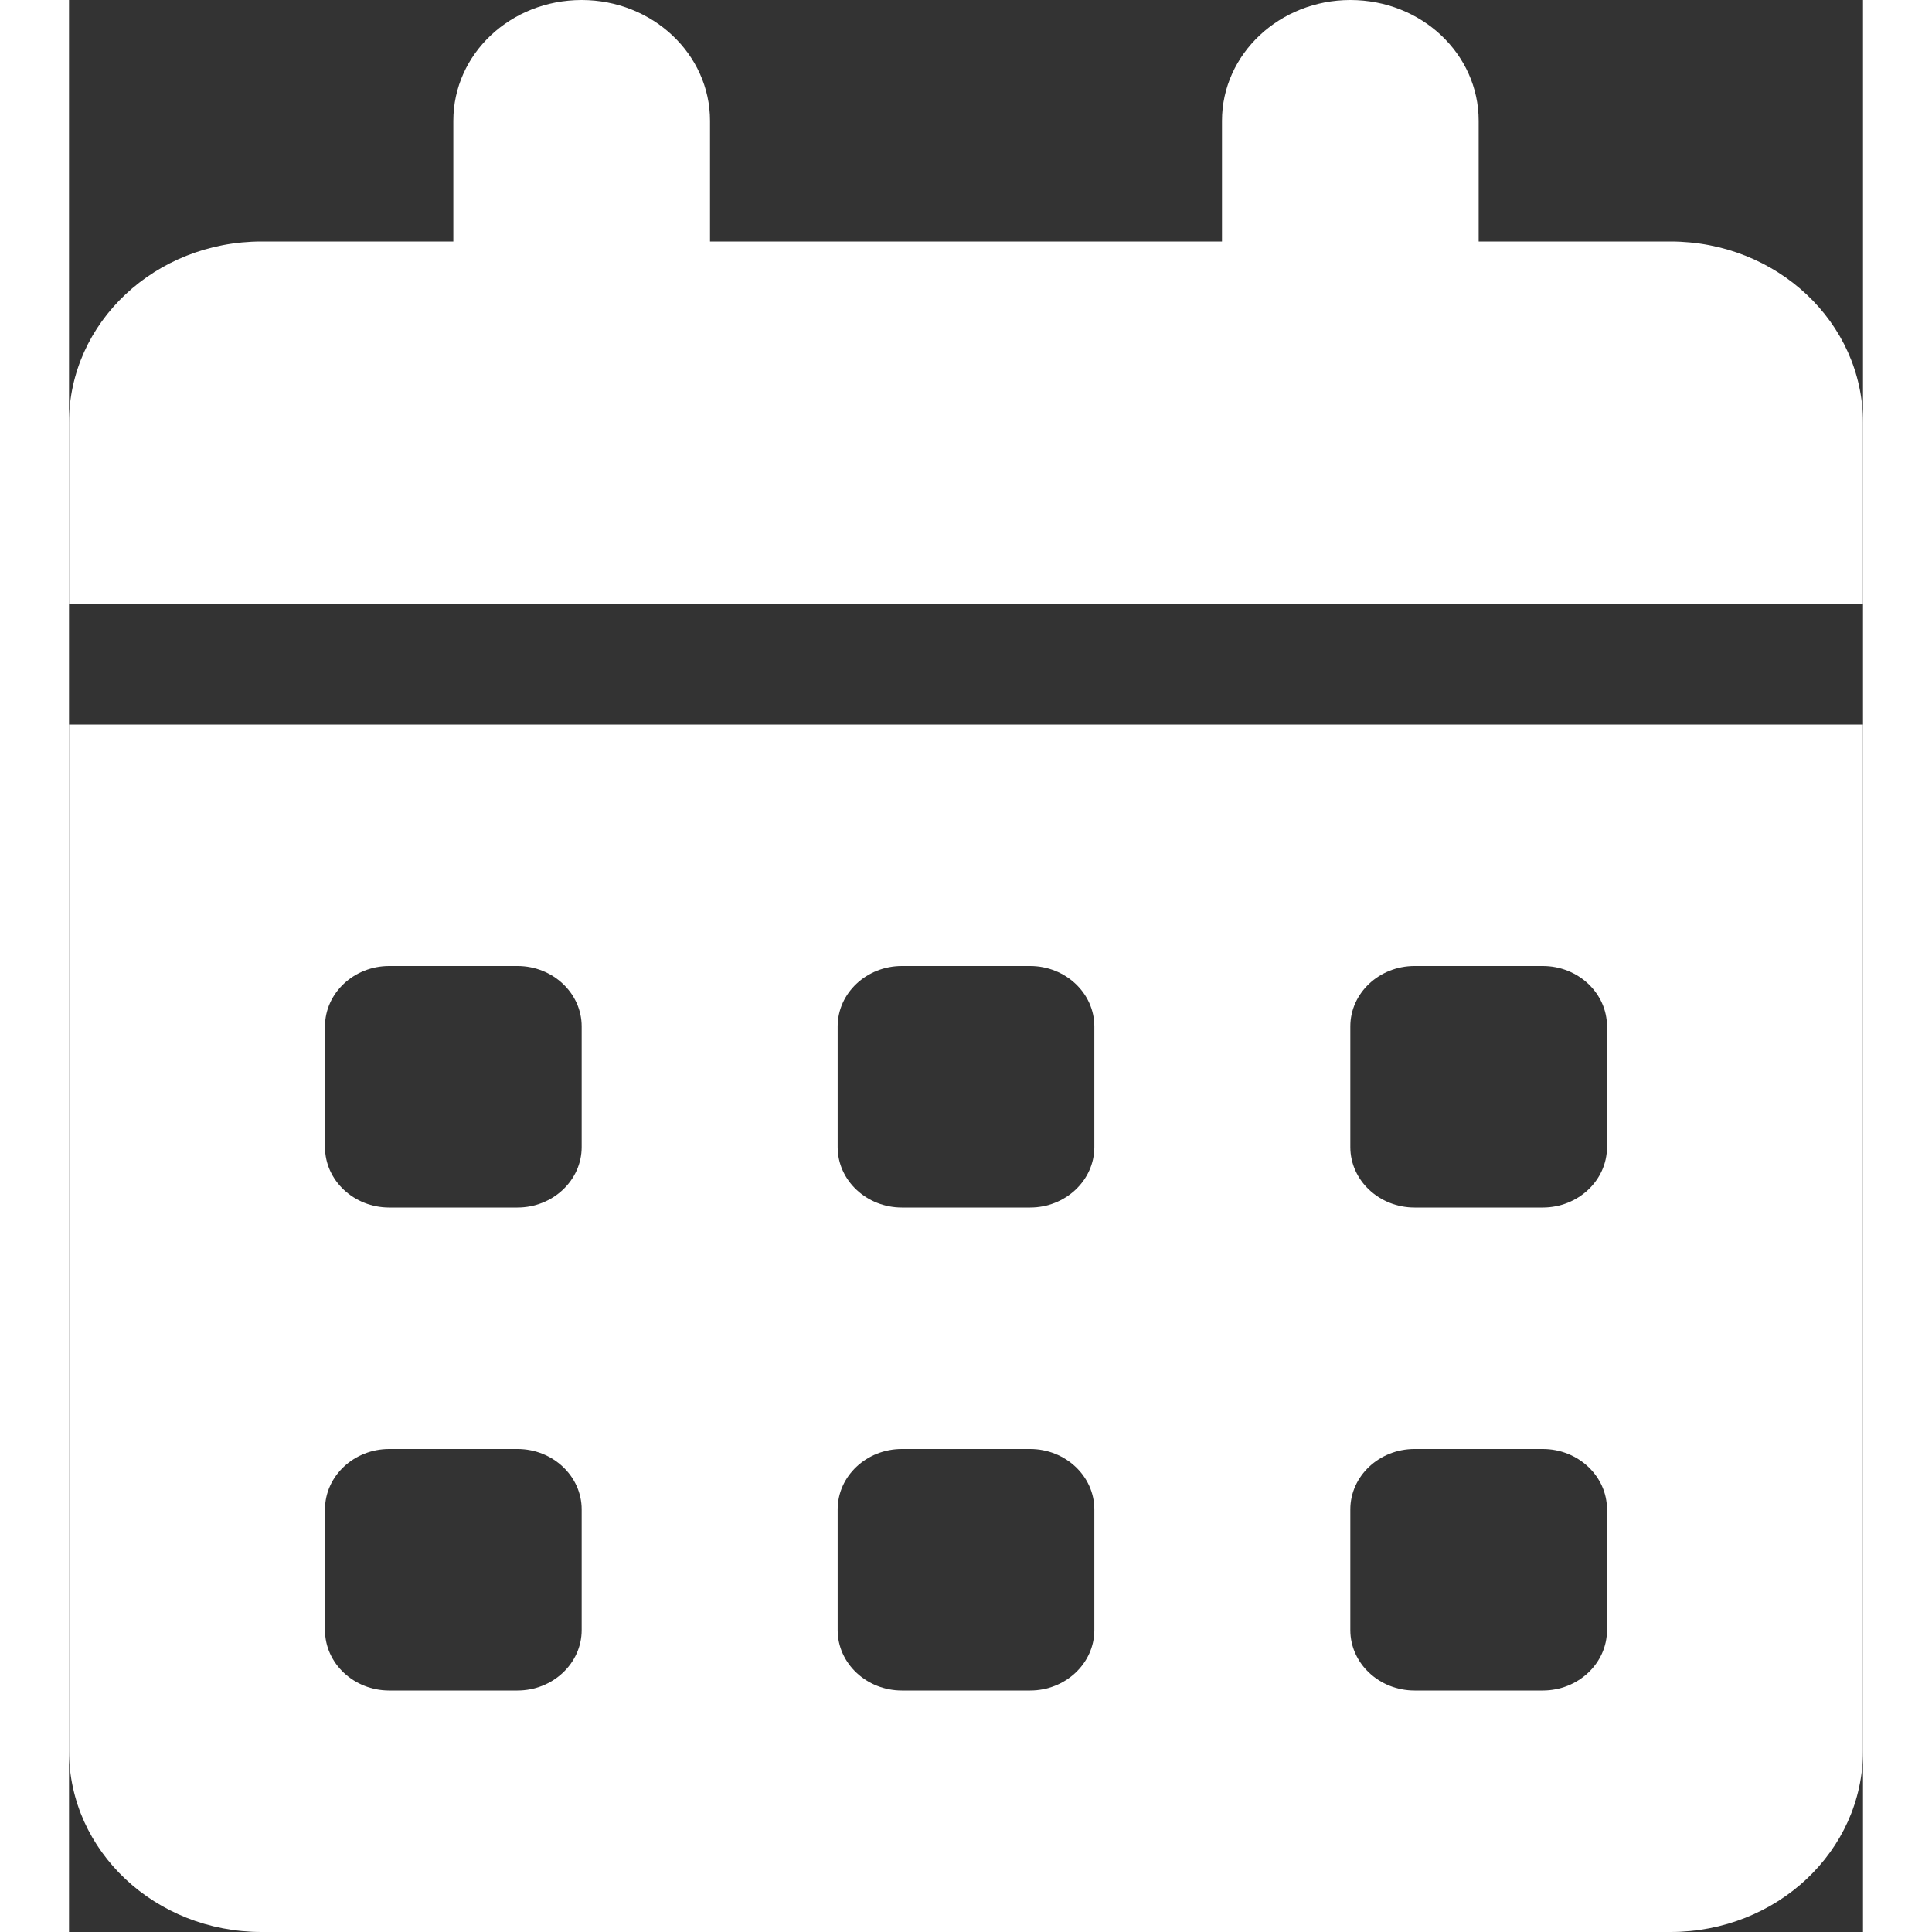 <?xml version="1.0" encoding="UTF-8"?>
<svg xmlns="http://www.w3.org/2000/svg" xmlns:xlink="http://www.w3.org/1999/xlink" width="13px" height="13px" viewBox="0 0 13 14" version="1.1">
<rect x="0" y="0" width="13" height="14" fill="#333333" stroke="none"/>
<g id="surface1">
<path style=" stroke:none;fill-rule:nonzero;fill:#fff;fill-opacity:1;" d="M 4.645 0.875 L 4.645 1.75 L 8.355 1.75 L 8.355 0.875 C 8.355 0.391 8.773 0 9.285 0 C 9.801 0 10.215 0.391 10.215 0.875 L 10.215 1.75 L 11.605 1.75 C 12.375 1.75 13 2.336 13 3.062 L 13 4.375 L 0 4.375 L 0 3.062 C 0 2.336 0.625 1.75 1.395 1.75 L 2.785 1.75 L 2.785 0.875 C 2.785 0.391 3.199 0 3.715 0 C 4.227 0 4.645 0.391 4.645 0.875 Z M 0 5.25 L 13 5.25 L 13 12.688 C 13 13.414 12.375 14 11.605 14 L 1.395 14 C 0.625 14 0 13.414 0 12.688 Z M 1.855 8.312 C 1.855 8.555 2.066 8.75 2.32 8.75 L 3.25 8.75 C 3.504 8.75 3.715 8.555 3.715 8.312 L 3.715 7.438 C 3.715 7.195 3.504 7 3.25 7 L 2.32 7 C 2.066 7 1.855 7.195 1.855 7.438 Z M 5.57 8.312 C 5.57 8.555 5.781 8.75 6.035 8.75 L 6.965 8.75 C 7.219 8.75 7.43 8.555 7.43 8.312 L 7.43 7.438 C 7.43 7.195 7.219 7 6.965 7 L 6.035 7 C 5.781 7 5.57 7.195 5.57 7.438 Z M 9.75 7 C 9.496 7 9.285 7.195 9.285 7.438 L 9.285 8.312 C 9.285 8.555 9.496 8.75 9.75 8.75 L 10.68 8.75 C 10.934 8.75 11.145 8.555 11.145 8.312 L 11.145 7.438 C 11.145 7.195 10.934 7 10.68 7 Z M 1.855 11.812 C 1.855 12.055 2.066 12.25 2.32 12.25 L 3.25 12.25 C 3.504 12.25 3.715 12.055 3.715 11.812 L 3.715 10.938 C 3.715 10.695 3.504 10.5 3.25 10.5 L 2.32 10.5 C 2.066 10.5 1.855 10.695 1.855 10.938 Z M 6.035 10.5 C 5.781 10.5 5.57 10.695 5.57 10.938 L 5.57 11.812 C 5.57 12.055 5.781 12.25 6.035 12.25 L 6.965 12.25 C 7.219 12.25 7.43 12.055 7.43 11.812 L 7.43 10.938 C 7.43 10.695 7.219 10.5 6.965 10.5 Z M 9.285 11.812 C 9.285 12.055 9.496 12.25 9.75 12.25 L 10.68 12.25 C 10.934 12.25 11.145 12.055 11.145 11.812 L 11.145 10.938 C 11.145 10.695 10.934 10.5 10.68 10.5 L 9.75 10.5 C 9.496 10.5 9.285 10.695 9.285 10.938 Z M 9.285 11.812 "/>
</g>
</svg>
